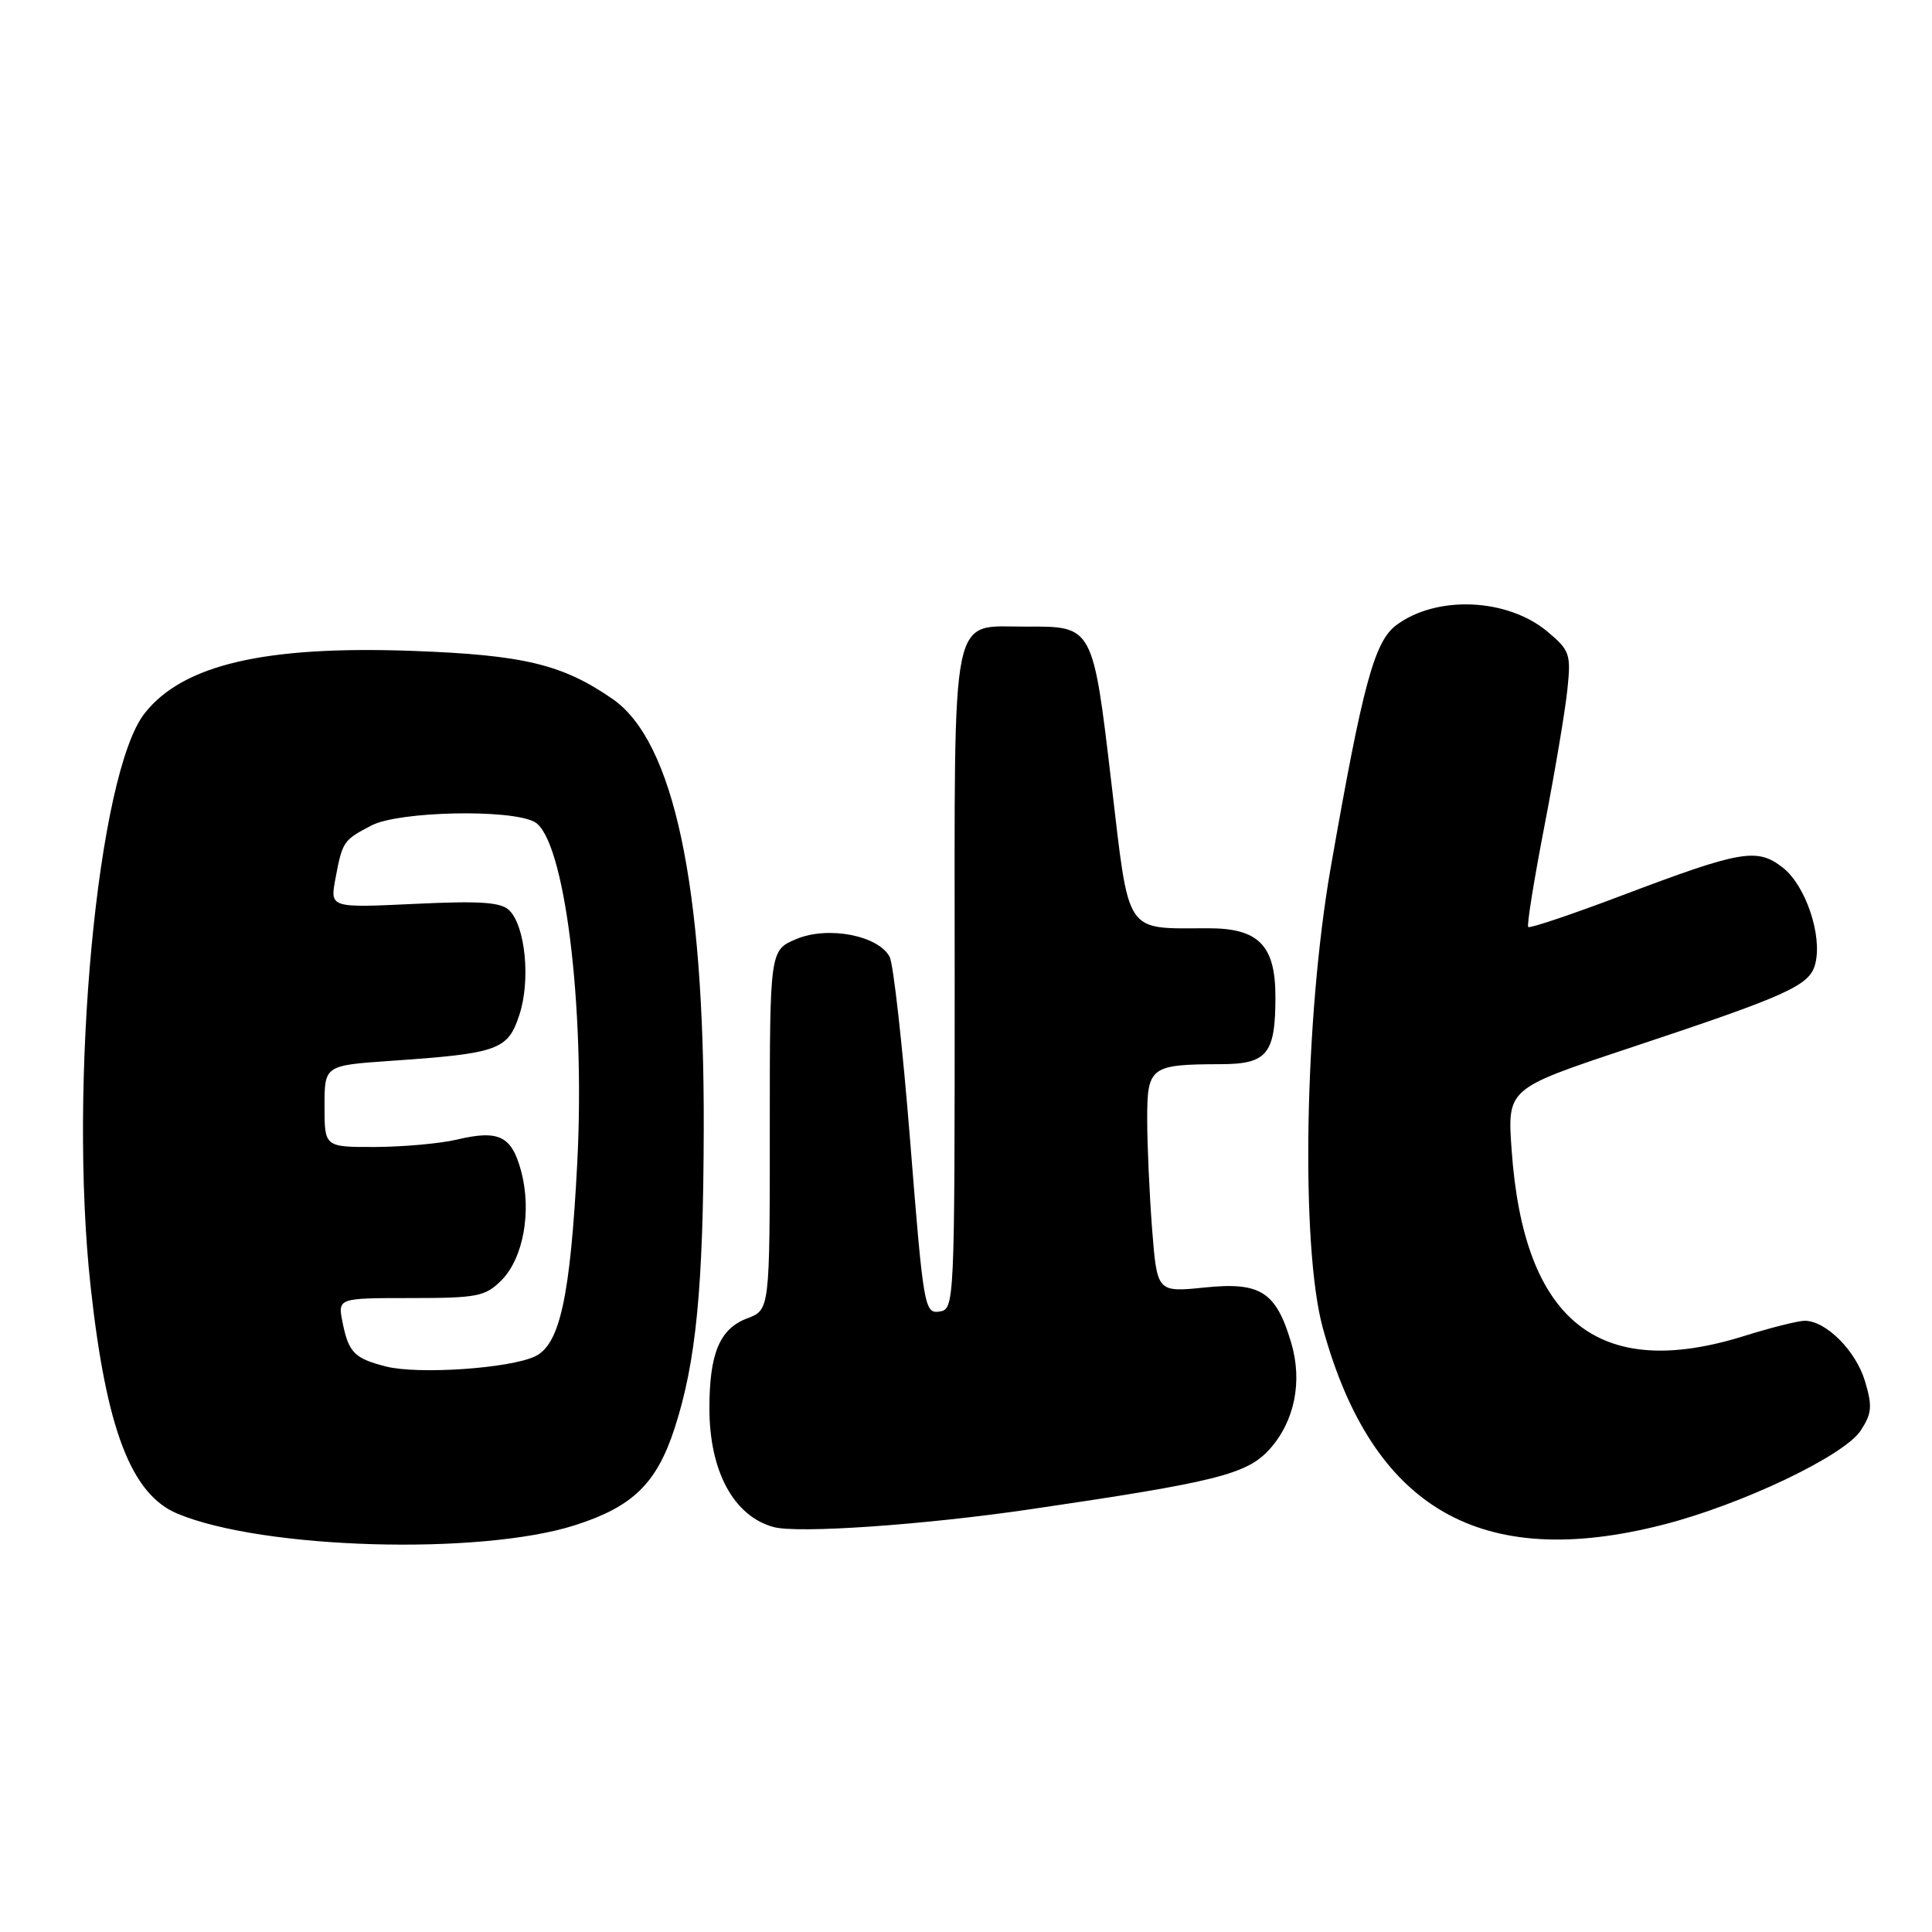<?xml version="1.0" encoding="UTF-8" standalone="no"?>
<!DOCTYPE svg PUBLIC "-//W3C//DTD SVG 1.1//EN" "http://www.w3.org/Graphics/SVG/1.1/DTD/svg11.dtd" >
<svg xmlns="http://www.w3.org/2000/svg" xmlns:xlink="http://www.w3.org/1999/xlink" version="1.1" viewBox="0 0 256 256">
 <g >
 <path fill="currentColor"
d=" M 76.18 202.10 C 83.85 199.65 86.99 196.59 89.38 189.28 C 92.24 180.49 93.20 170.66 93.25 149.50 C 93.33 117.29 89.28 98.23 81.16 92.61 C 74.53 88.03 69.40 86.79 54.74 86.25 C 35.14 85.53 24.25 88.06 19.17 94.51 C 12.92 102.45 9.05 143.57 12.01 170.50 C 14.08 189.40 17.38 198.01 23.52 200.57 C 34.80 205.29 63.59 206.12 76.18 202.10 Z  M 220.37 202.03 C 230.79 199.37 244.36 192.90 246.55 189.56 C 248.03 187.30 248.12 186.34 247.12 183.01 C 245.91 178.97 241.93 174.99 239.12 175.01 C 238.23 175.02 234.65 175.92 231.16 177.01 C 211.86 183.06 201.90 175.12 200.30 152.40 C 199.72 144.26 199.72 144.26 215.61 138.97 C 237.13 131.82 239.81 130.60 240.54 127.68 C 241.48 123.94 239.26 117.35 236.25 114.98 C 232.84 112.30 230.76 112.66 214.92 118.65 C 208.29 121.16 202.71 123.04 202.50 122.83 C 202.29 122.63 203.26 116.62 204.64 109.48 C 206.02 102.34 207.39 94.22 207.68 91.43 C 208.18 86.68 208.02 86.19 205.08 83.72 C 199.77 79.25 190.38 78.84 185.02 82.83 C 182.11 85.01 180.58 90.65 176.32 115.00 C 172.84 134.95 172.32 165.22 175.29 176.00 C 181.87 199.93 196.21 208.21 220.37 202.03 Z  M 136.50 199.99 C 161.16 196.37 165.21 195.35 168.20 192.06 C 171.55 188.36 172.63 183.04 171.07 177.85 C 169.07 171.15 167.00 169.84 159.63 170.60 C 153.32 171.24 153.32 171.24 152.66 162.87 C 152.31 158.27 152.01 151.74 152.01 148.37 C 152.00 141.35 152.41 141.04 161.71 141.01 C 167.93 141.00 169.00 139.68 169.00 132.07 C 169.00 125.27 166.78 123.00 160.13 123.00 C 148.89 123.00 149.68 124.19 147.26 103.70 C 144.82 82.98 144.82 82.98 136.06 83.03 C 125.79 83.09 126.50 79.60 126.50 129.80 C 126.50 173.03 126.48 173.50 124.46 173.79 C 122.50 174.07 122.35 173.17 120.61 151.29 C 119.61 138.76 118.38 127.73 117.88 126.78 C 116.37 123.95 109.71 122.67 105.54 124.42 C 102.00 125.90 102.00 125.90 102.00 149.73 C 102.00 173.56 102.00 173.56 99.01 174.69 C 95.37 176.06 94.00 179.32 94.00 186.60 C 94.00 194.94 97.21 200.89 102.50 202.34 C 105.70 203.22 122.42 202.06 136.50 199.99 Z  M 51.16 181.07 C 46.96 180.00 46.19 179.22 45.39 175.22 C 44.75 172.00 44.75 172.00 54.42 172.00 C 63.23 172.00 64.30 171.79 66.43 169.66 C 69.35 166.74 70.48 160.49 69.05 155.17 C 67.79 150.50 66.11 149.68 60.50 151.01 C 58.30 151.53 53.46 151.96 49.75 151.98 C 43.00 152.00 43.00 152.00 43.00 146.59 C 43.00 141.18 43.00 141.18 51.75 140.57 C 66.02 139.59 67.29 139.14 68.81 134.50 C 70.32 129.95 69.63 122.77 67.49 120.63 C 66.39 119.54 63.68 119.35 54.91 119.77 C 43.72 120.30 43.72 120.30 44.45 116.41 C 45.38 111.48 45.49 111.32 49.26 109.36 C 52.87 107.50 67.60 107.18 70.81 108.90 C 74.78 111.02 77.57 133.20 76.49 154.08 C 75.57 171.80 74.19 178.15 70.91 179.72 C 67.54 181.33 55.43 182.15 51.16 181.07 Z "/>
</g>
</svg>